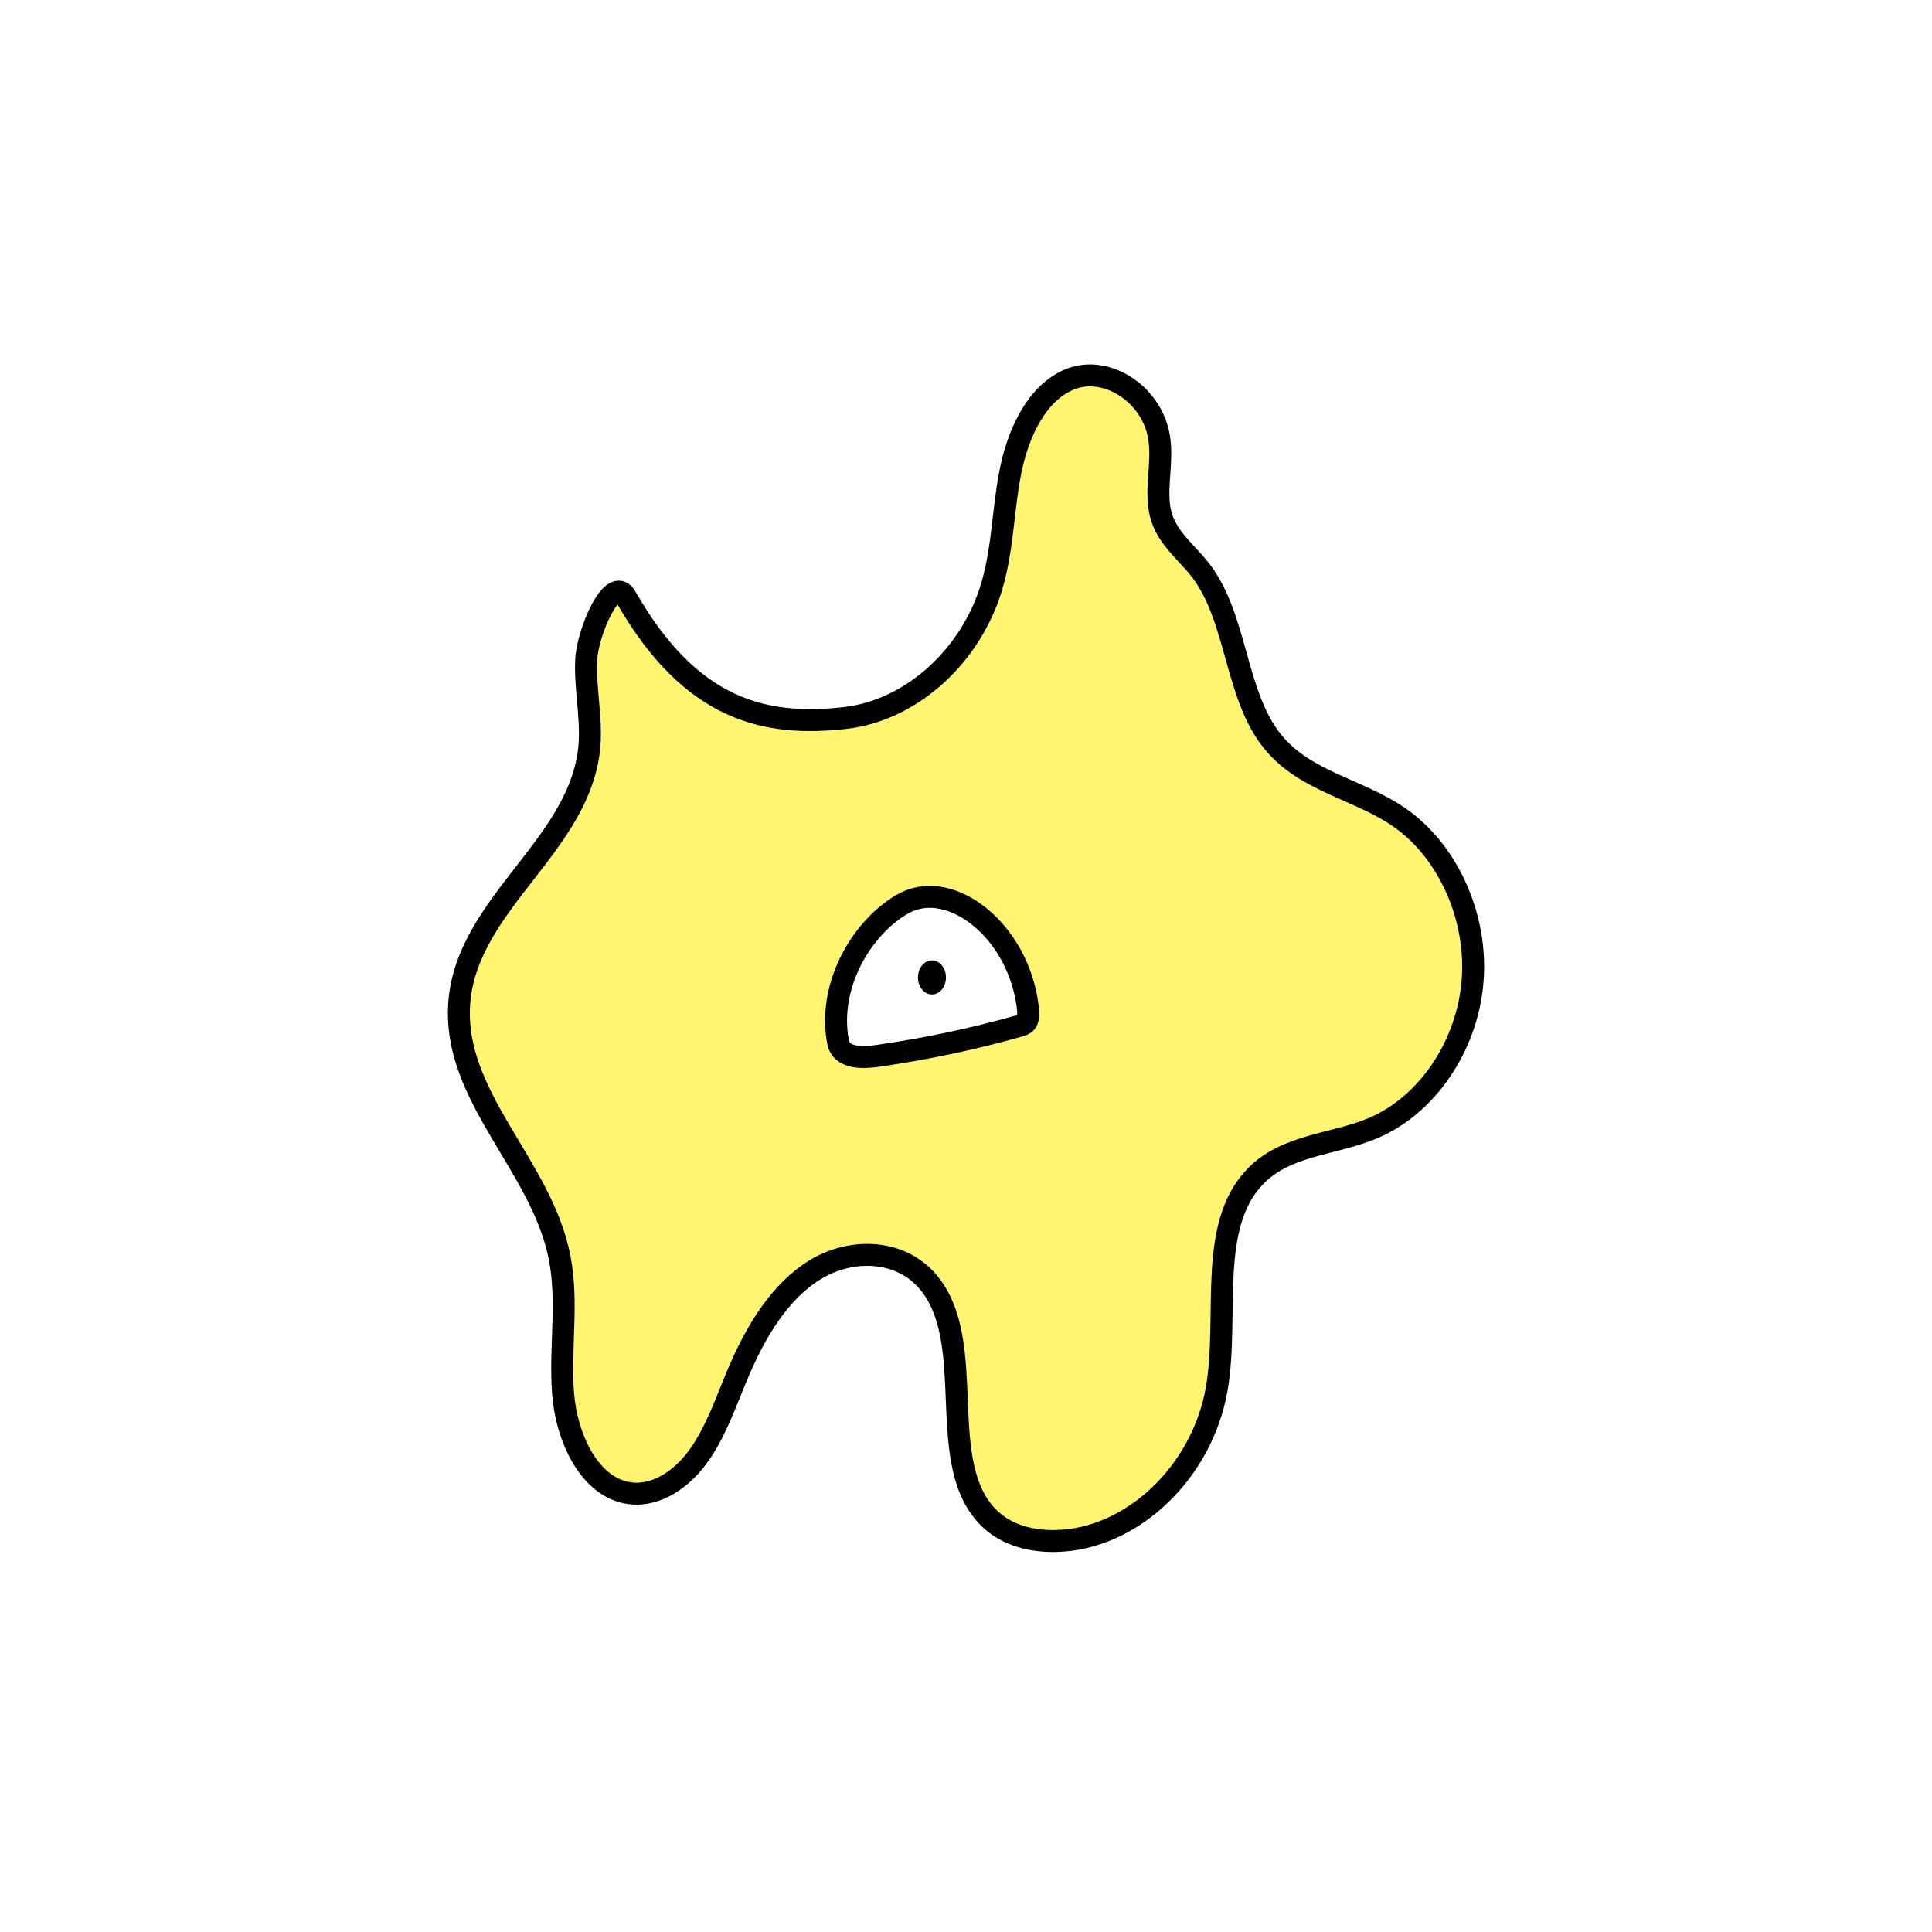 <svg width="1760" height="1760" viewBox="0 0 1760 1760" fill="none" xmlns="http://www.w3.org/2000/svg">
<rect width="1760" height="1760" fill="white"/>
<path d="M570.192 543.846C558.116 522.503 534.998 576.056 533.963 601.669C532.928 627.281 538.793 652.506 537.068 678.118C530.167 769.702 425.619 821.703 418.373 913.287C411.817 999.05 493.593 1061.53 509.81 1145.74C517.746 1186.1 509.81 1228.01 512.915 1269.15C516.021 1310.28 537.413 1355.68 573.988 1360.34C598.831 1363.45 622.639 1346.37 637.821 1324.25C653.003 1302.13 661.974 1275.35 672.671 1250.13C688.543 1212.88 710.28 1176.4 742.714 1156.61C775.149 1136.81 819.659 1137.59 845.193 1167.47C892.809 1223.35 849.333 1334.34 902.125 1384.01C918.342 1399.15 940.425 1404.19 961.472 1403.8C1030.83 1402.64 1095.35 1341.33 1108.46 1264.88C1119.85 1198.52 1099.49 1116.63 1144 1071.23C1172.29 1042.51 1214.73 1042.9 1250.62 1027.77C1299.62 1007.2 1336.19 953.646 1341.37 895.048C1346.54 836.45 1319.63 775.911 1275.12 744.866C1237.85 718.865 1189.2 712.268 1159.53 675.79C1124.68 633.102 1127.44 563.25 1093.62 519.398C1081.55 503.876 1064.99 491.457 1058.43 472.054C1051.18 449.934 1059.12 425.486 1056.36 401.814C1051.87 360.679 1009.09 331.573 974.584 345.544C945.255 357.574 928.348 392.5 921.102 426.65C913.856 460.8 913.856 496.502 904.54 530.264C886.598 596.236 831.046 647.073 769.973 654.058C697.514 662.207 629.54 647.849 570.192 543.846Z" fill="#FFF570" stroke="black" stroke-width="20" stroke-miterlimit="10"/>
<path d="M763.416 948.99C755.134 905.527 776.527 859.347 808.616 832.958C816.552 826.749 824.833 820.928 834.495 818.6C852.437 813.943 871.414 820.152 886.941 831.018C914.545 850.421 933.177 884.571 936.628 920.662C936.628 924.542 936.973 928.811 934.557 931.527C932.832 933.468 930.762 933.856 928.347 934.632C885.906 946.662 843.121 955.588 799.99 961.797C786.533 963.737 766.521 964.901 763.416 948.99Z" fill="white" stroke="black" stroke-width="20" stroke-miterlimit="10"/>
<path d="M848.989 905.913C856.04 905.913 861.756 898.964 861.756 890.391C861.756 881.818 856.04 874.868 848.989 874.868C841.938 874.868 836.223 881.818 836.223 890.391C836.223 898.964 841.938 905.913 848.989 905.913Z" fill="black"/>
</svg>
